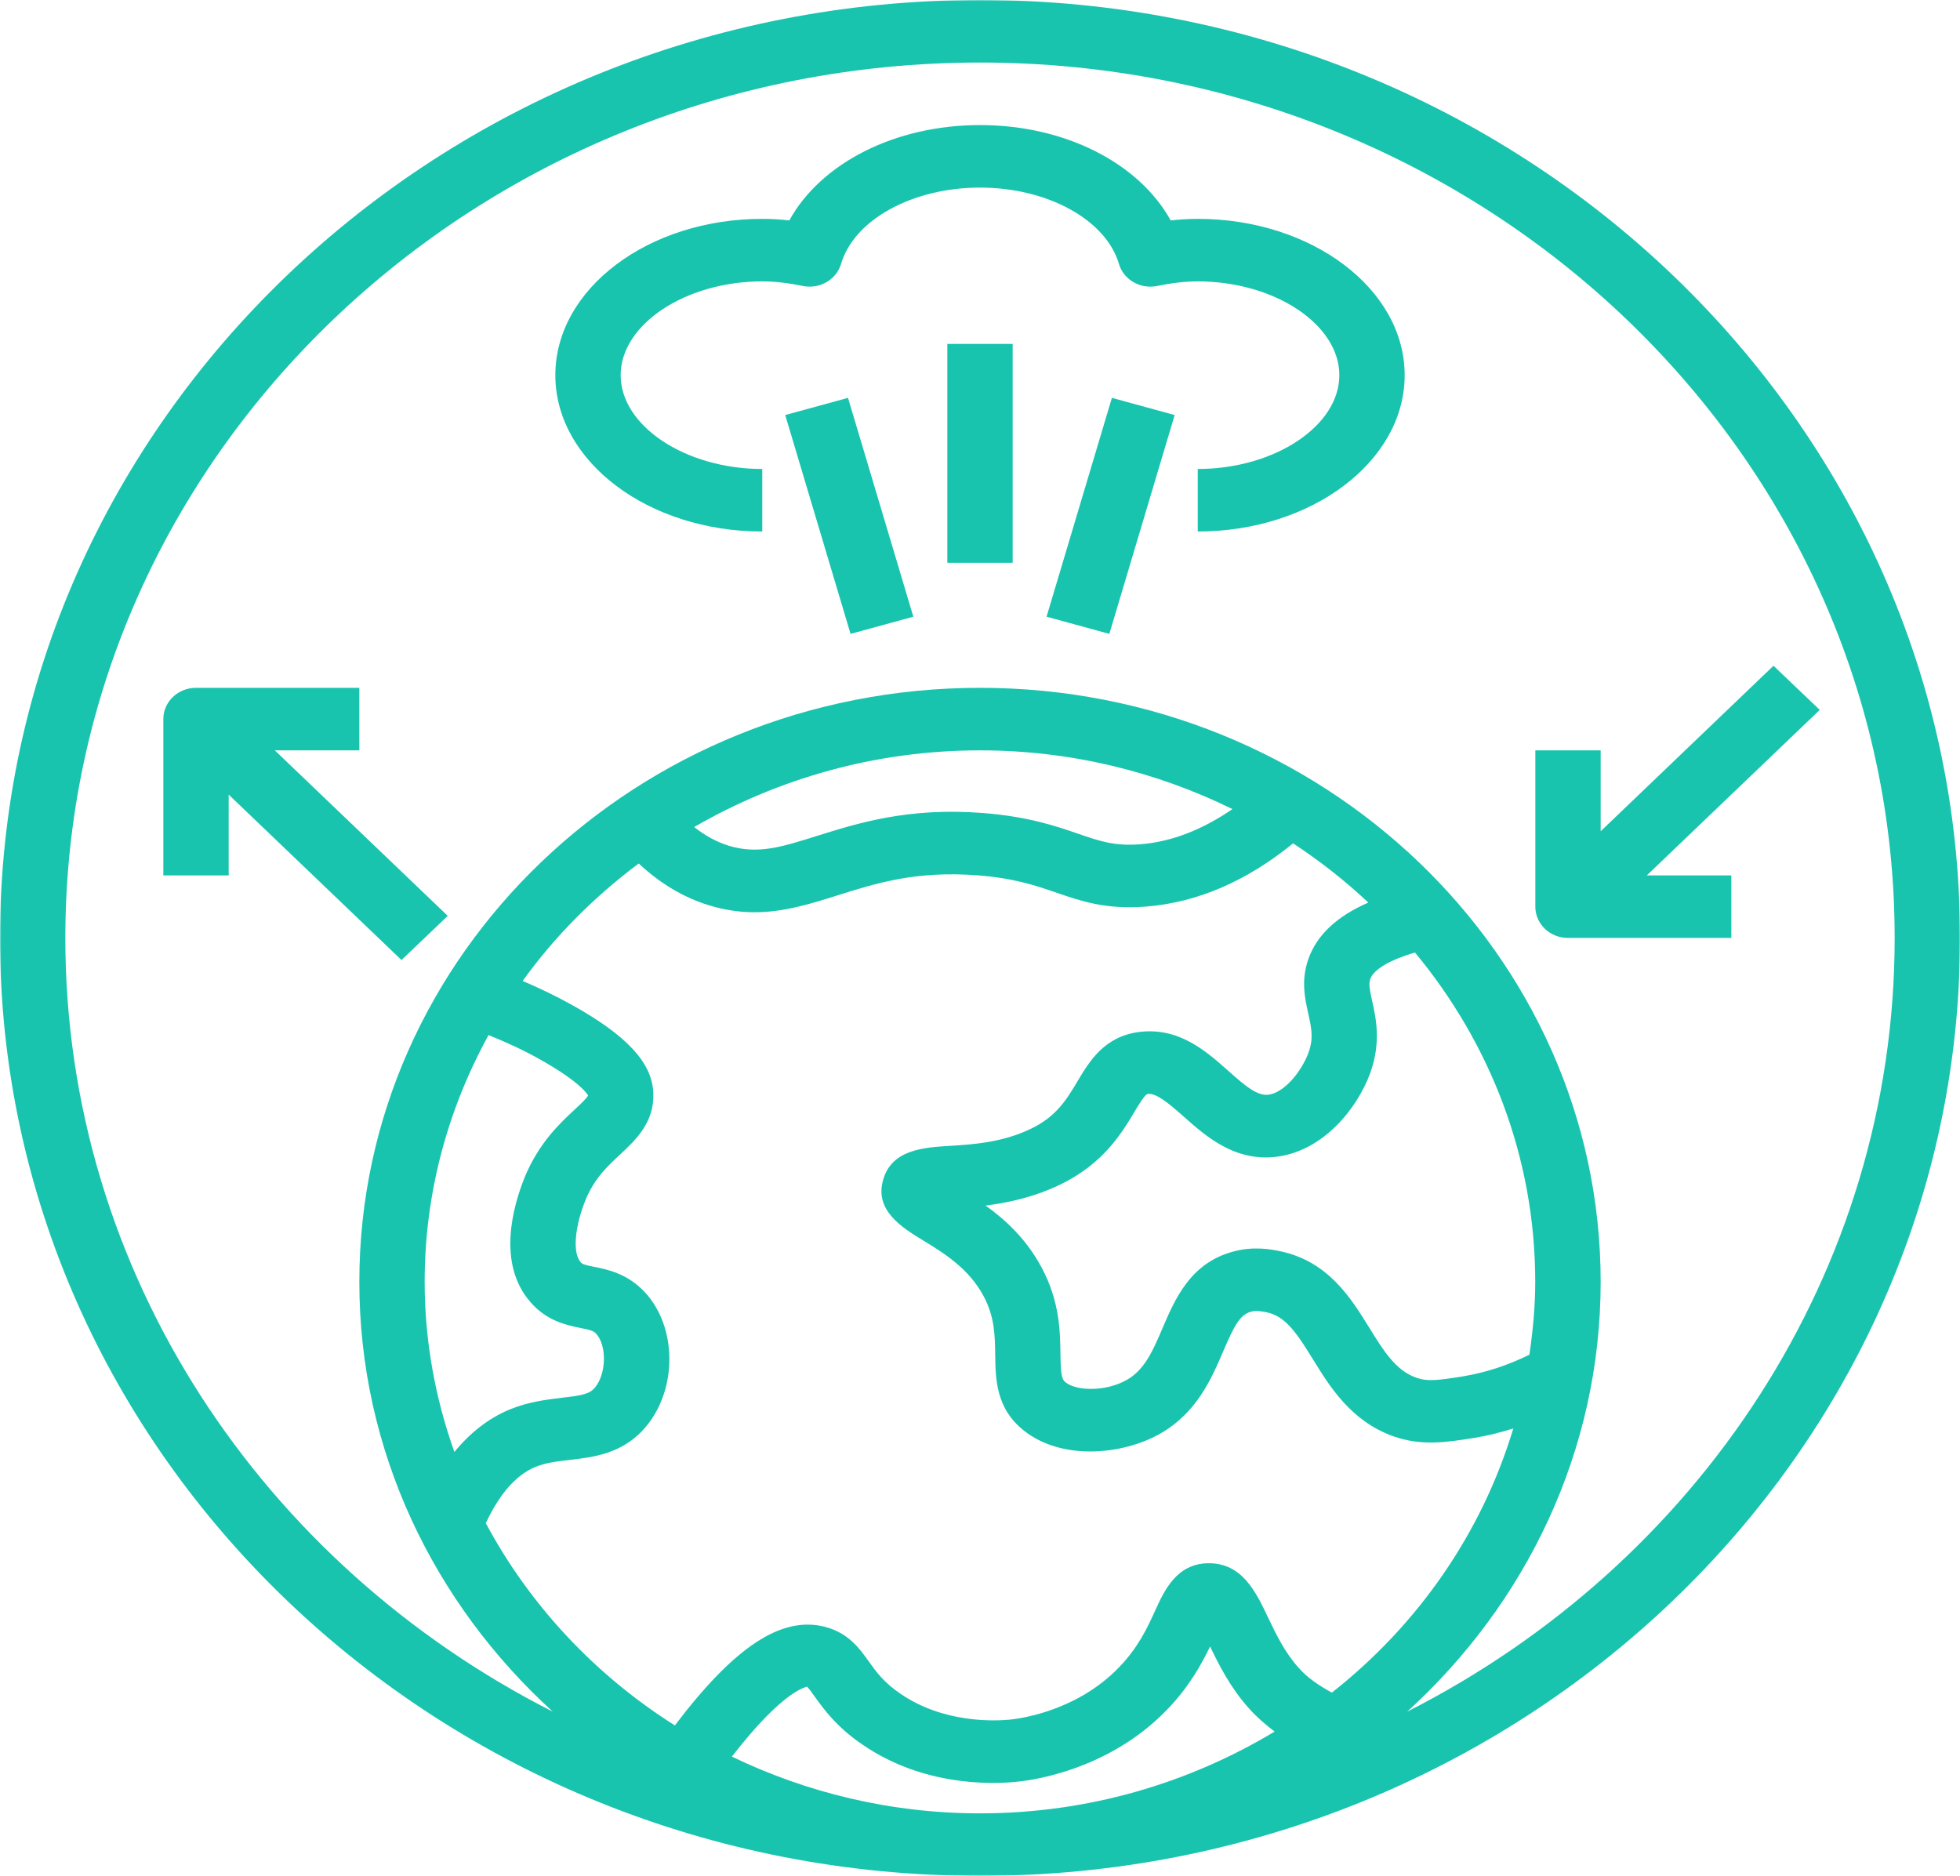 <svg width="770" height="737" viewBox="0 0 770 737" fill="none" xmlns="http://www.w3.org/2000/svg">
<mask id="mask0_536_6332" style="mask-type:luminance" maskUnits="userSpaceOnUse" x="0" y="0" width="770" height="737">
<path d="M0 0H770V737H0V0Z" fill="white"/>
</mask>
<g mask="url(#mask0_536_6332)">
<path d="M385 0C172.689 0 0 165.326 0 368.5C0 571.712 172.689 737 385 737C597.271 737 770 571.712 770 368.5C770 165.326 597.271 0 385 0ZM166.833 503.617C166.833 468.609 175.977 435.674 191.939 406.655C198.716 409.419 205.333 412.413 211.71 415.983C228.674 425.426 230.96 430.339 231.04 430.377C230.639 431.375 227.792 434.062 225.706 435.982C219.811 441.471 211.79 448.956 206.176 462.391C201.403 474.213 195.307 496.362 208.221 511.371C214.718 519.048 222.739 520.66 228.072 521.735C232.043 522.541 233.126 522.848 234.208 523.999C238.459 528.644 238.219 539.699 233.767 545.111C231.642 547.683 228.674 548.259 220.814 549.142C214.998 549.833 207.78 550.677 200.24 553.748C191.939 557.203 184.72 562.884 178.504 570.446C171.044 549.449 166.833 526.993 166.833 503.617ZM210.346 576.319C214.517 574.63 219.089 574.131 223.942 573.555C233.326 572.48 245.036 571.098 253.899 560.35C266.171 545.495 265.971 521.389 253.418 507.762C246.56 500.354 238.62 498.742 233.366 497.705C229.316 496.899 228.754 496.631 228.072 495.824C224.904 492.178 225.746 482.044 230.078 471.335C233.567 462.928 238.66 458.168 243.593 453.6C249.648 447.958 257.108 441.01 256.667 429.533C256.266 417.595 246.36 406.847 224.583 394.756C218.327 391.263 211.91 388.23 205.333 385.39C217.966 367.847 233.406 352.34 250.932 339.25C259.193 347.004 268.417 352.532 278.403 355.641C284.82 357.599 290.755 358.405 296.41 358.405C307.92 358.405 318.307 355.142 329.055 351.764C344.214 346.966 359.895 342.052 383.957 343.895C398.395 345.008 406.817 347.887 414.958 350.689C424.543 353.99 434.489 357.445 450.209 356.178C470.302 354.604 489.712 346.236 507.999 331.343C518.547 338.252 528.453 346.045 537.556 354.604C525.164 360.017 517.304 367.348 513.975 376.868C511.047 385.159 512.652 392.414 513.975 398.287C515.218 403.891 516.101 407.96 514.055 413.564C511.328 420.934 504.711 429.111 498.495 430.07C494.204 430.723 489.552 426.999 482.533 420.704C473.871 412.989 463.043 403.392 447.362 405.465C433.767 407.269 427.952 417.019 423.299 424.811C419.048 431.951 415.038 438.669 404.932 443.505C393.622 448.917 382.313 449.608 373.209 450.184C363.023 450.798 350.35 451.604 346.981 463.427C343.372 475.595 354.481 482.351 362.542 487.264C370.603 492.178 380.589 498.281 386.404 509.221C390.775 517.397 390.855 524.614 390.976 532.214C391.096 541.733 391.216 553.594 402.566 562.308C409.824 567.912 419.048 570.254 428.312 570.254C438.218 570.254 448.164 567.567 455.704 563.306C470.181 555.092 475.916 541.695 480.528 530.947C484.779 521.044 487.065 516.591 491.356 515.363C493.482 514.748 495.728 515.209 497.693 515.593C505.032 517.167 509.363 523.615 515.78 534.018C522.477 544.881 530.819 558.393 547.422 564.304C558.611 568.181 567.835 566.722 579.706 564.841C584.719 563.997 589.652 562.73 594.504 561.233C582.112 602.421 556.967 638.465 523.239 664.989C518.146 662.225 513.574 659.116 510.205 655.277C504.671 649.136 501.182 641.804 498.094 635.317C493.361 625.375 487.987 614.167 474.914 614.167H474.633C462.241 614.32 457.388 624.915 453.859 632.668C450.931 639.117 447.282 647.14 439.702 654.97C422.016 673.395 397.793 675.507 396.55 675.622C390.775 676.159 370.803 677.08 353.879 665.526C347.262 661.074 344.214 656.813 341.286 652.706C337.717 647.716 333.306 641.535 324.122 639.156C307.037 634.741 288.59 646.909 265.129 677.886C233.727 658.041 208.101 630.634 190.856 598.429C196.149 587.105 202.646 579.505 210.346 576.319ZM272.708 324.933C305.554 305.932 343.893 294.8 385 294.8C420.733 294.8 454.38 303.245 484.178 317.87C472.347 326.007 460.235 330.729 448.084 331.688C437.937 332.494 432.243 330.537 423.62 327.581C414.837 324.549 403.849 320.787 386.003 319.405C356.807 317.14 336.995 323.397 321.034 328.387C306.997 332.802 297.693 335.757 286.264 332.264C281.451 330.767 276.959 328.272 272.708 324.933ZM600.881 532.214C592.619 536.283 584.037 539.162 575.254 540.659C564.747 542.348 560.857 542.847 556.285 541.234C548.264 538.394 543.452 530.563 537.877 521.543C530.698 509.95 521.835 495.556 502.866 491.564C499.698 490.911 492.399 489.414 484.057 491.832C467.574 496.439 461.599 510.411 456.786 521.619C453.017 530.486 449.728 538.164 442.63 542.156C434.408 546.8 423.019 546.532 418.687 543.154C417.083 541.925 416.722 540.044 416.602 531.907C416.482 523.232 416.361 511.332 409.223 498.012C403.287 486.842 394.946 479.204 387.206 473.638C395.828 472.563 405.974 470.452 416.361 465.462C433.446 457.285 440.745 445.079 445.557 437.018C447.442 433.87 449.808 429.955 450.851 429.802C454.14 429.379 458.671 433.026 465.008 438.669C473.67 446.346 485.421 456.94 502.505 454.33C519.87 451.643 532.944 436.02 538.278 421.664C542.649 409.572 540.604 400.091 539.04 393.182C538.118 388.998 537.636 386.541 538.318 384.66C539.642 380.822 546.139 377.098 555.884 374.219C585.401 409.841 603.127 454.714 603.127 503.617C603.127 513.328 602.204 522.809 600.841 532.175L600.881 532.214ZM287.507 690.17C308.361 663.185 317.144 662.839 317.023 662.647C317.625 663.146 319.069 665.104 320.071 666.563C323.52 671.361 328.654 678.577 339.041 685.564C362.542 701.609 388.85 701.033 398.876 700.073C402.445 699.805 434.609 696.58 458.551 671.63C467.133 662.763 472.026 653.819 475.395 646.871C478.764 653.896 483.335 663.07 490.674 671.207C493.642 674.547 497.051 677.503 500.741 680.305C467.133 700.534 427.551 712.433 385 712.433C349.949 712.433 316.903 704.296 287.507 690.131V690.17ZM552.836 672.474C599.517 629.943 628.833 570.062 628.833 503.617C628.833 374.91 519.429 270.233 385 270.233C250.531 270.233 141.167 374.91 141.167 503.617C141.167 570.062 170.443 629.943 217.164 672.474C103.348 614.704 25.667 500.162 25.667 368.5C25.667 178.876 186.845 24.567 385 24.567C583.115 24.567 744.333 178.876 744.333 368.5C744.333 500.162 666.611 614.704 552.836 672.474Z" fill="#19C4AF"/>
</g>
<path d="M714.897 278.909L696.73 261.559L628.834 326.583V294.8H603.167V356.217C603.167 363.011 608.902 368.5 616 368.5H680.167V343.934H646.961L714.897 278.909Z" fill="#19C4AF"/>
<path d="M141.167 294.801V270.234H77C69.902 270.234 64.167 275.723 64.167 282.517V343.934H89.834V312.189L157.73 377.176L175.897 359.825L107.961 294.801H141.167Z" fill="#19C4AF"/>
<path d="M470.543 85.984C467.053 85.984 463.564 86.214 459.915 86.598C447.483 64.104 418.447 49.134 385 49.134C351.553 49.134 322.478 64.104 310.086 86.598C306.436 86.176 302.907 85.984 299.458 85.984C254.622 85.984 218.167 113.545 218.167 147.4C218.167 181.256 254.622 208.817 299.458 208.817V184.25C269.3 184.25 243.834 167.361 243.834 147.4C243.834 127.44 269.3 110.55 299.458 110.55C304.311 110.55 309.364 111.126 315.42 112.355C321.997 113.698 328.574 109.898 330.419 103.679C335.552 86.291 358.491 73.701 385 73.701C411.469 73.701 434.449 86.291 439.582 103.679C441.387 109.898 448.004 113.698 454.581 112.355C460.597 111.126 465.69 110.55 470.543 110.55C500.701 110.55 526.167 127.44 526.167 147.4C526.167 167.361 500.701 184.25 470.543 184.25V208.817C515.339 208.817 551.834 181.256 551.834 147.4C551.834 113.545 515.339 85.984 470.543 85.984Z" fill="#19C4AF"/>
<path d="M372.167 135.117H397.834V221.101H372.167V135.117Z" fill="#19C4AF"/>
<path d="M411.148 242.289L436.815 156.306L461.479 163.061L435.813 249.045L411.148 242.289Z" fill="#19C4AF"/>
<path d="M308.481 163.061L333.146 156.306L358.812 242.289L334.148 249.045L308.481 163.061Z" fill="#19C4AF"/>
</svg>
